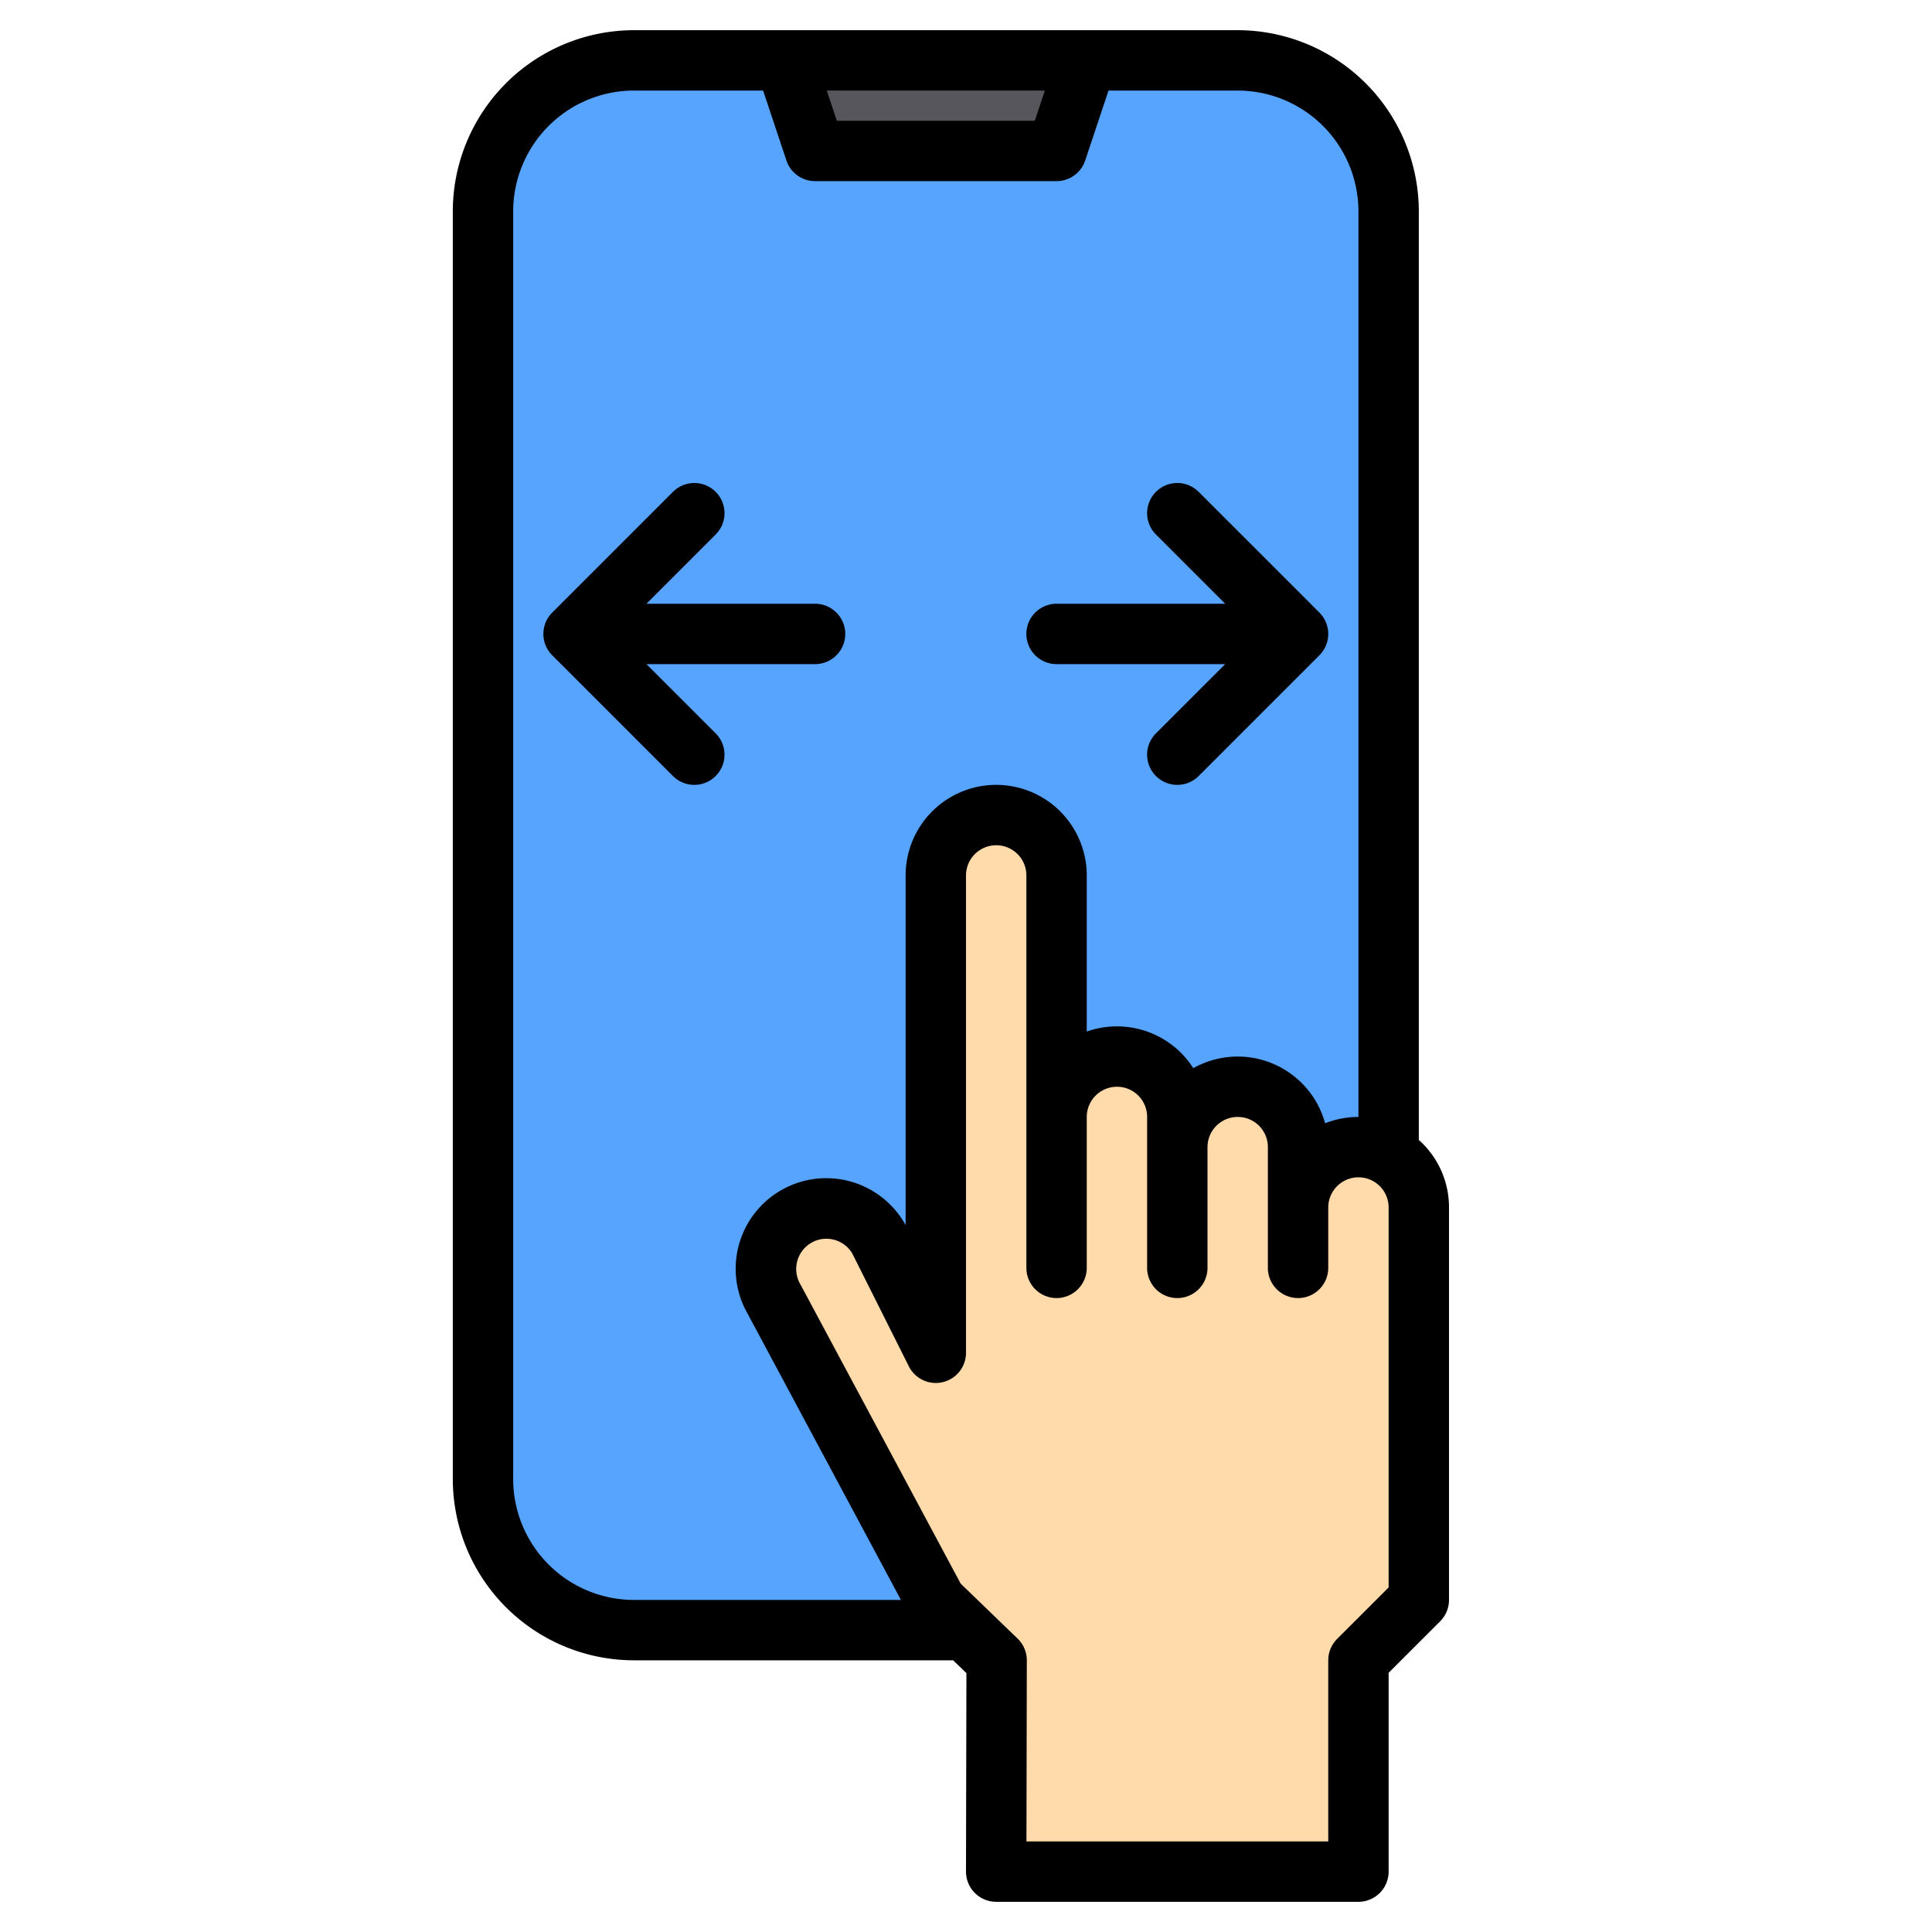 <?xml version="1.0" encoding="UTF-8"?>
<svg xmlns="http://www.w3.org/2000/svg" width="512" height="512" viewBox="0 0 512 512"><g><g><path d="M255.83,432H168a40,40,0,0,1-40-40V56a40,40,0,0,1,40-40H328a40,40,0,0,1,40,40V306.14" fill="#57a4ff"/><polygon points="280 40 216 40 208 16 288 16 280 40" fill="#57565c"/><path d="M376,320V424l-16,16v56H264l.12-56-15.98-15.43-43-80.28a16,16,0,1,1,27.72-16L248,358.51V232a16,16,0,1,1,32,0v64a16,16,0,1,1,32,0v8a16,16,0,1,1,32,0v16a16,16,0,1,1,32,0Z" fill="#ffdaaa"/></g><g><path d="M376.97,303.01c-.32-.31-.64-.61-.97-.91V56A48.051,48.051,0,0,0,328,8H168a48.051,48.051,0,0,0-48,48V392a48.051,48.051,0,0,0,48,48h84.6l3.51,3.39L256,495.98a8.006,8.006,0,0,0,8,8.02h96a8,8,0,0,0,8-8V443.31l13.66-13.65A8.008,8.008,0,0,0,384,424V320A23.924,23.924,0,0,0,376.97,303.01ZM276.9,24l-2.67,8H221.77l-2.67-8ZM168,424a32.042,32.042,0,0,1-32-32V56a32.042,32.042,0,0,1,32-32h34.23l6.18,18.53A8,8,0,0,0,216,48h64a8,8,0,0,0,7.59-5.47L293.77,24H328a32.042,32.042,0,0,1,32,32V296a23.958,23.958,0,0,0-8.83,1.68,24.014,24.014,0,0,0-34.93-14.6,24.727,24.727,0,0,0-3.27-4.07A24.045,24.045,0,0,0,288,273.37V232a24,24,0,0,0-48,0v92.68c-.07-.13-.13-.26-.21-.38a24,24,0,0,0-41.65,23.87L238.76,424Zm200-3.31-13.66,13.65A8.008,8.008,0,0,0,352,440v48H272.02l.1-47.98a8.024,8.024,0,0,0-2.44-5.77L254.6,419.69l-42.41-79.18-.12-.21a8.033,8.033,0,0,1,2.94-10.95,7.868,7.868,0,0,1,3.98-1.07,8.031,8.031,0,0,1,6.84,3.84l15.02,29.97A8,8,0,0,0,256,358.51V232a8.011,8.011,0,0,1,8-8,7.989,7.989,0,0,1,8,8V336a8,8,0,0,0,16,0V296a8.011,8.011,0,0,1,8-8,7.989,7.989,0,0,1,8,8v40a8,8,0,0,0,16,0V304a8.011,8.011,0,0,1,8-8,7.989,7.989,0,0,1,8,8v32a8,8,0,0,0,16,0V320a8.011,8.011,0,0,1,8-8,7.989,7.989,0,0,1,8,8Z"/><path d="M171.314,176H216a8,8,0,0,0,0-16H171.314l18.343-18.343a8,8,0,0,0-11.314-11.314l-32,32a8,8,0,0,0,0,11.314l32,32a8,8,0,0,0,11.314-11.314Z"/><path d="M280,176h44.686l-18.343,18.343a8,8,0,0,0,11.314,11.314l32-32a8,8,0,0,0,0-11.314l-32-32a8,8,0,0,0-11.314,11.314L324.686,160H280a8,8,0,0,0,0,16Z"/></g></g></svg>
